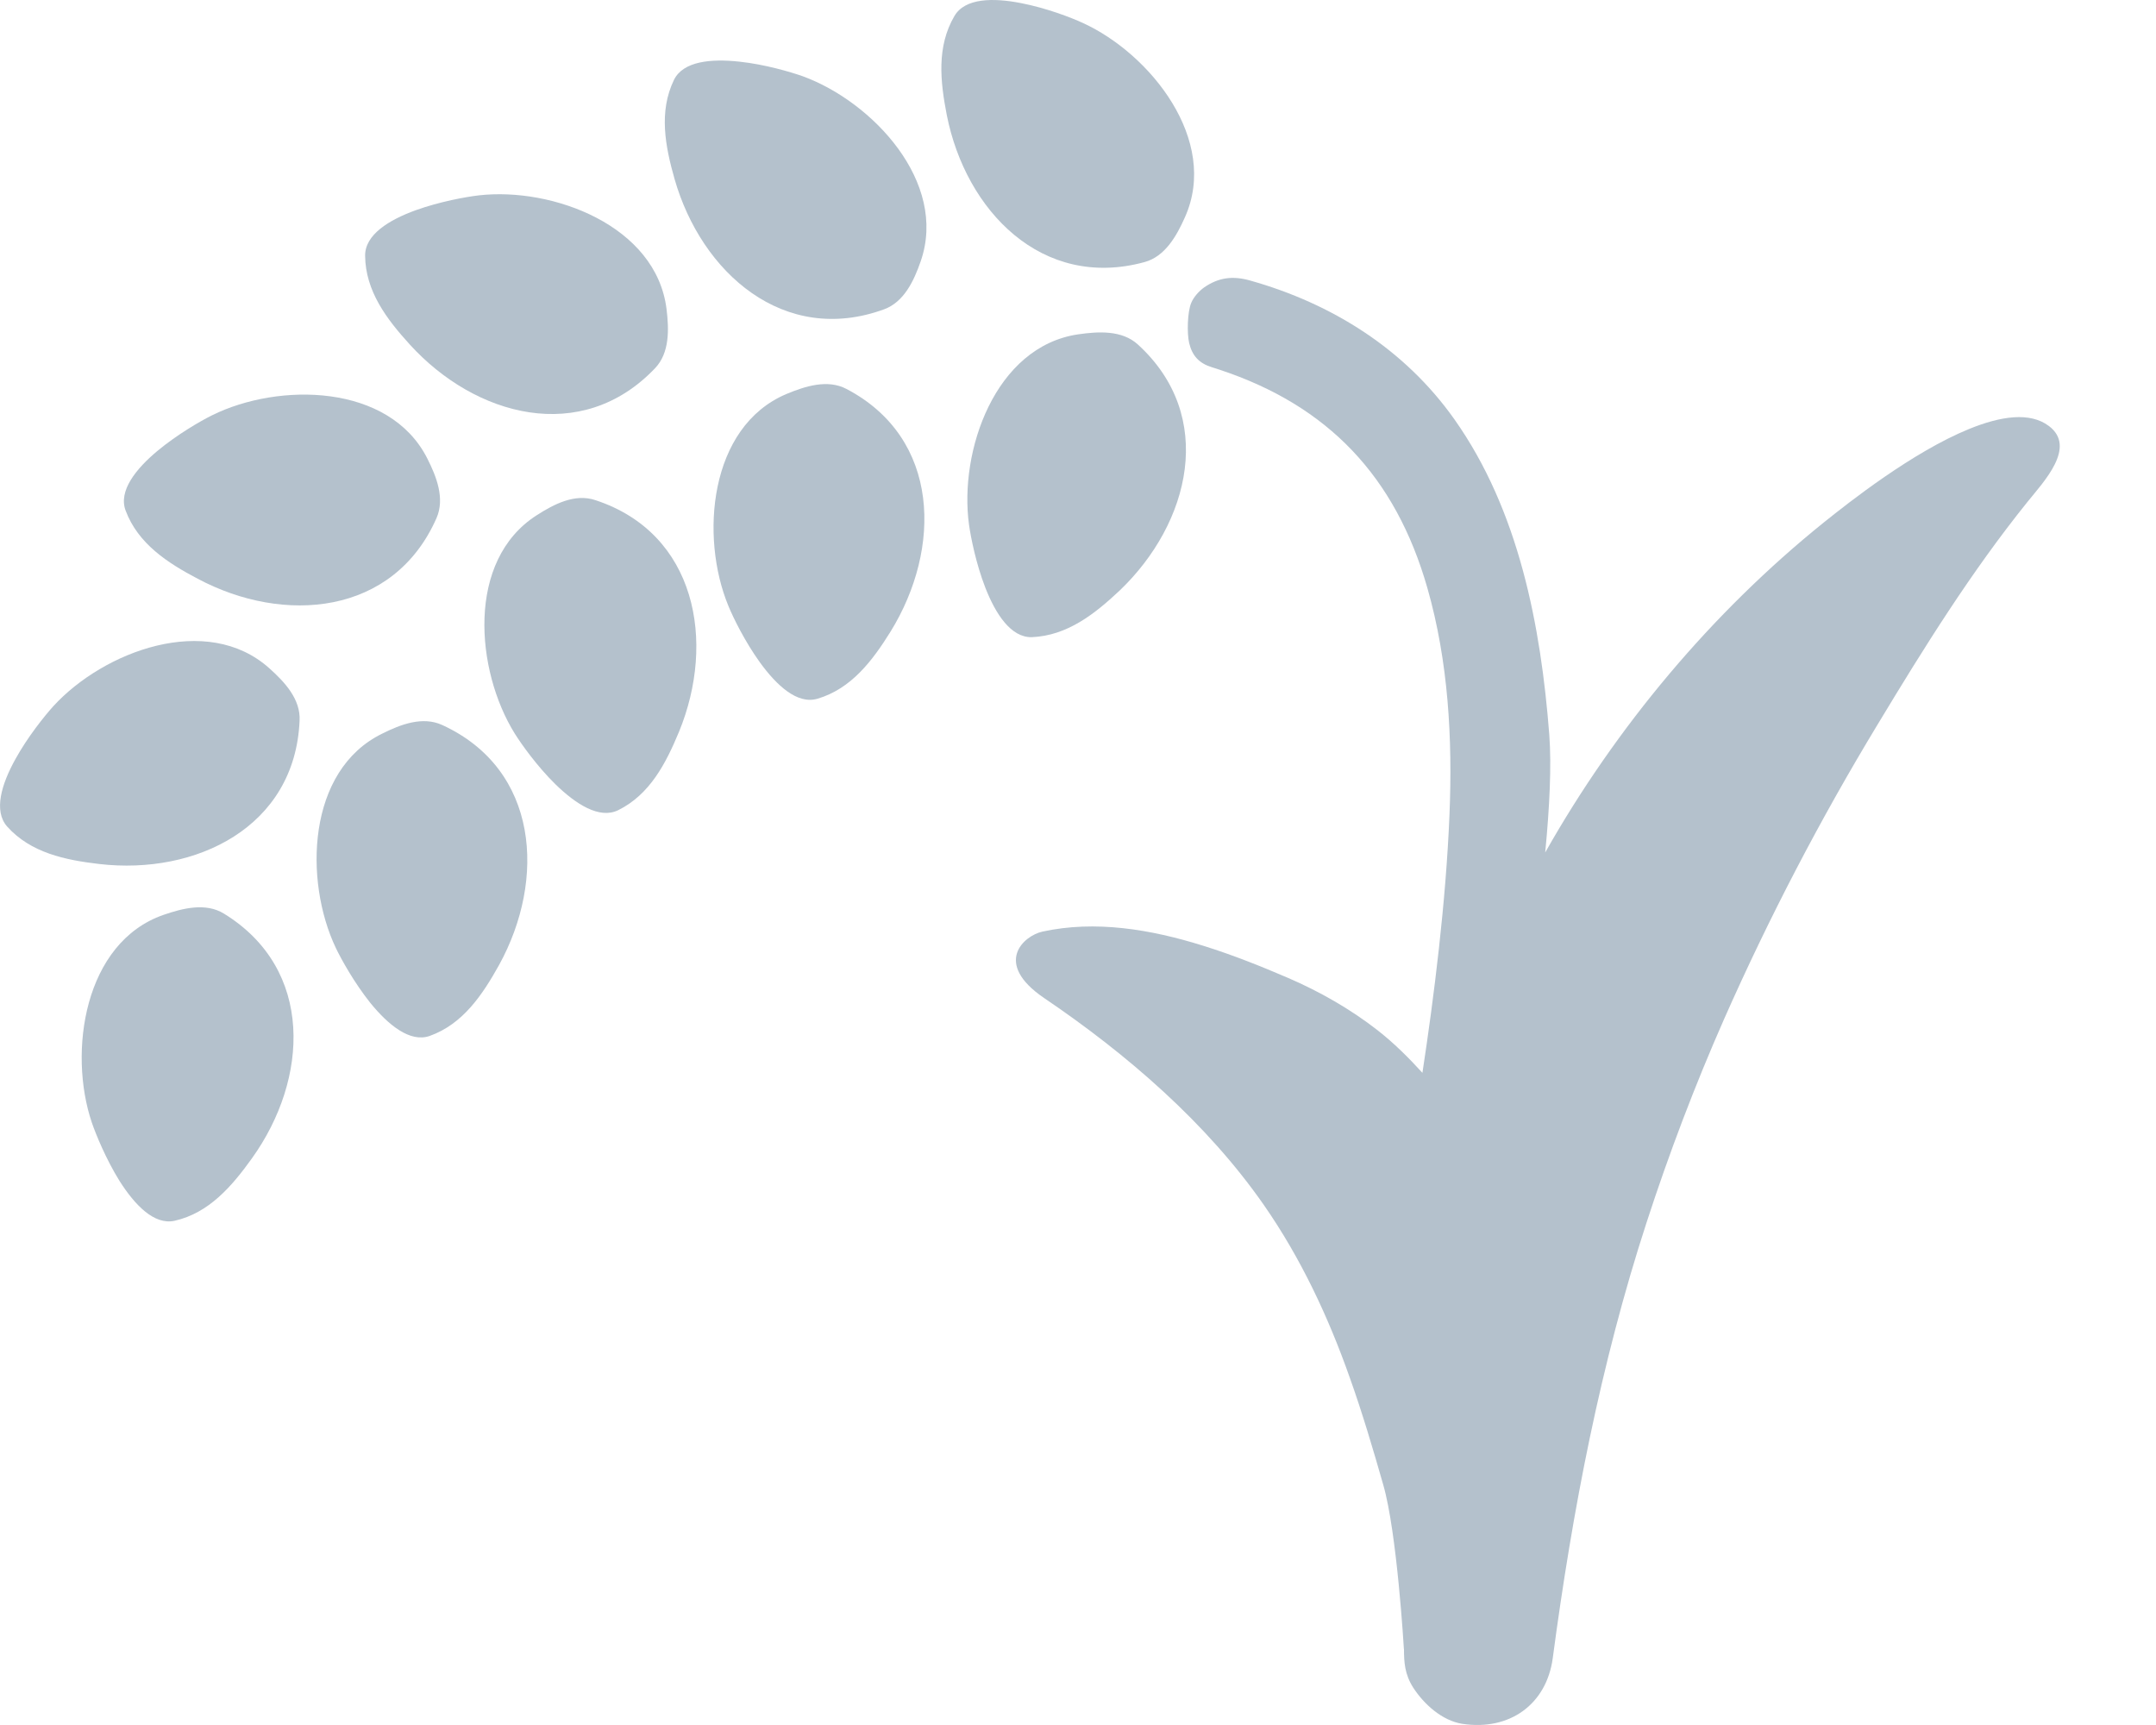 <svg width="20" height="16" viewBox="0 0 20 16" fill="none" xmlns="http://www.w3.org/2000/svg">
<path d="M19.006 3.951C18.831 3.819 18.56 3.859 18.266 3.979C17.741 4.193 17.15 4.66 16.917 4.847C15.88 5.682 14.992 6.742 14.334 7.907C14.375 7.483 14.393 7.102 14.372 6.817C14.294 5.804 14.089 4.732 13.49 3.887C13.03 3.238 12.357 2.816 11.597 2.602C11.438 2.557 11.306 2.572 11.17 2.666C11.123 2.699 11.072 2.756 11.05 2.81C11.015 2.893 11.01 3.091 11.031 3.181C11.059 3.299 11.122 3.369 11.241 3.406L11.316 3.43C12.319 3.763 12.944 4.417 13.241 5.454C13.436 6.136 13.475 6.853 13.446 7.557C13.413 8.368 13.302 9.25 13.195 9.951C13.066 9.809 12.931 9.675 12.779 9.556C12.528 9.36 12.24 9.196 11.95 9.071C11.701 8.964 11.435 8.857 11.161 8.772C10.673 8.619 10.159 8.534 9.67 8.641C9.497 8.679 9.209 8.932 9.684 9.256C10.451 9.775 11.194 10.415 11.725 11.178C12.067 11.67 12.322 12.214 12.521 12.778C12.637 13.103 12.736 13.437 12.831 13.77C12.96 14.214 13.023 15.294 13.023 15.294C13.023 15.294 13.023 15.295 13.024 15.295C13.024 15.416 13.03 15.529 13.11 15.654C13.21 15.808 13.377 15.959 13.564 15.989C14.003 16.056 14.346 15.809 14.404 15.38C14.586 14.012 14.847 12.65 15.275 11.337C15.482 10.7 15.724 10.063 15.994 9.451C16.41 8.511 16.885 7.599 17.417 6.721C17.847 6.008 18.287 5.302 18.808 4.655C18.958 4.468 19.267 4.147 19.006 3.951V3.951Z" fill="#B4C1CC"/>
<path d="M7.446 0.707C7.332 0.667 7.095 0.597 6.86 0.572C6.597 0.543 6.337 0.567 6.252 0.741C6.109 1.036 6.171 1.357 6.258 1.662C6.507 2.531 7.273 3.208 8.201 2.869C8.387 2.801 8.479 2.602 8.541 2.423C8.795 1.689 8.093 0.943 7.446 0.707Z" fill="#B4C1CC"/>
<path d="M6.076 3.416C6.213 3.273 6.206 3.054 6.183 2.866C6.087 2.093 5.126 1.734 4.442 1.812C4.321 1.826 4.079 1.87 3.856 1.95C3.608 2.04 3.385 2.177 3.387 2.372C3.39 2.7 3.587 2.96 3.801 3.195C4.409 3.864 5.395 4.131 6.076 3.416Z" fill="#B4C1CC"/>
<path d="M4.049 4.806C4.129 4.624 4.049 4.42 3.963 4.251C3.61 3.556 2.585 3.546 1.967 3.852C1.858 3.906 1.644 4.03 1.462 4.181C1.26 4.349 1.097 4.554 1.165 4.735C1.28 5.043 1.554 5.221 1.834 5.368C2.633 5.794 3.651 5.709 4.049 4.806V4.806Z" fill="#B4C1CC"/>
<path d="M2.499 6.199C1.919 5.679 0.96 6.041 0.494 6.551C0.413 6.641 0.257 6.834 0.143 7.041C0.015 7.271 -0.062 7.521 0.066 7.666C0.284 7.91 0.604 7.977 0.921 8.014C1.818 8.118 2.737 7.672 2.779 6.685C2.79 6.486 2.641 6.326 2.499 6.199V6.199Z" fill="#B4C1CC"/>
<path d="M2.077 8.474C1.908 8.37 1.695 8.424 1.516 8.486C0.78 8.742 0.631 9.757 0.851 10.41C0.89 10.524 0.984 10.753 1.109 10.954C1.251 11.177 1.43 11.365 1.62 11.323C1.939 11.251 2.152 11.002 2.337 10.744C2.864 10.01 2.918 8.99 2.077 8.474V8.474Z" fill="#B4C1CC"/>
<path d="M4.103 6.725C3.92 6.641 3.717 6.719 3.547 6.804C2.846 7.144 2.819 8.169 3.115 8.792C3.167 8.901 3.287 9.116 3.435 9.302C3.602 9.507 3.803 9.672 3.985 9.609C4.294 9.499 4.475 9.228 4.63 8.95C5.066 8.157 5 7.137 4.103 6.725Z" fill="#B4C1CC"/>
<path d="M5.523 4.639C5.333 4.575 5.139 4.676 4.979 4.779C4.322 5.198 4.412 6.22 4.775 6.804C4.839 6.906 4.983 7.108 5.152 7.274C5.341 7.458 5.559 7.6 5.734 7.515C6.028 7.37 6.177 7.081 6.299 6.787C6.642 5.952 6.459 4.946 5.523 4.639V4.639Z" fill="#B4C1CC"/>
<path d="M7.853 3.608C7.677 3.515 7.469 3.582 7.294 3.655C6.576 3.959 6.493 4.981 6.756 5.618C6.802 5.731 6.911 5.952 7.05 6.145C7.205 6.358 7.396 6.536 7.583 6.481C7.898 6.388 8.094 6.127 8.262 5.857C8.736 5.088 8.726 4.066 7.853 3.608V3.608Z" fill="#B4C1CC"/>
<path d="M10.388 5.476C11.041 4.851 11.285 3.86 10.555 3.195C10.408 3.061 10.189 3.074 10.002 3.101C9.23 3.214 8.895 4.184 8.989 4.867C9.006 4.987 9.054 5.228 9.14 5.45C9.236 5.696 9.378 5.914 9.571 5.91C9.902 5.896 10.157 5.693 10.388 5.476V5.476Z" fill="#B4C1CC"/>
<path d="M10.617 2.431C10.808 2.379 10.915 2.188 10.992 2.015C11.312 1.301 10.671 0.499 10.045 0.213C9.935 0.162 9.705 0.074 9.472 0.029C9.213 -0.022 8.952 -0.019 8.854 0.148C8.687 0.432 8.722 0.756 8.783 1.068C8.958 1.953 9.665 2.691 10.617 2.431Z" fill="#B4C1CC"/>
</svg>
